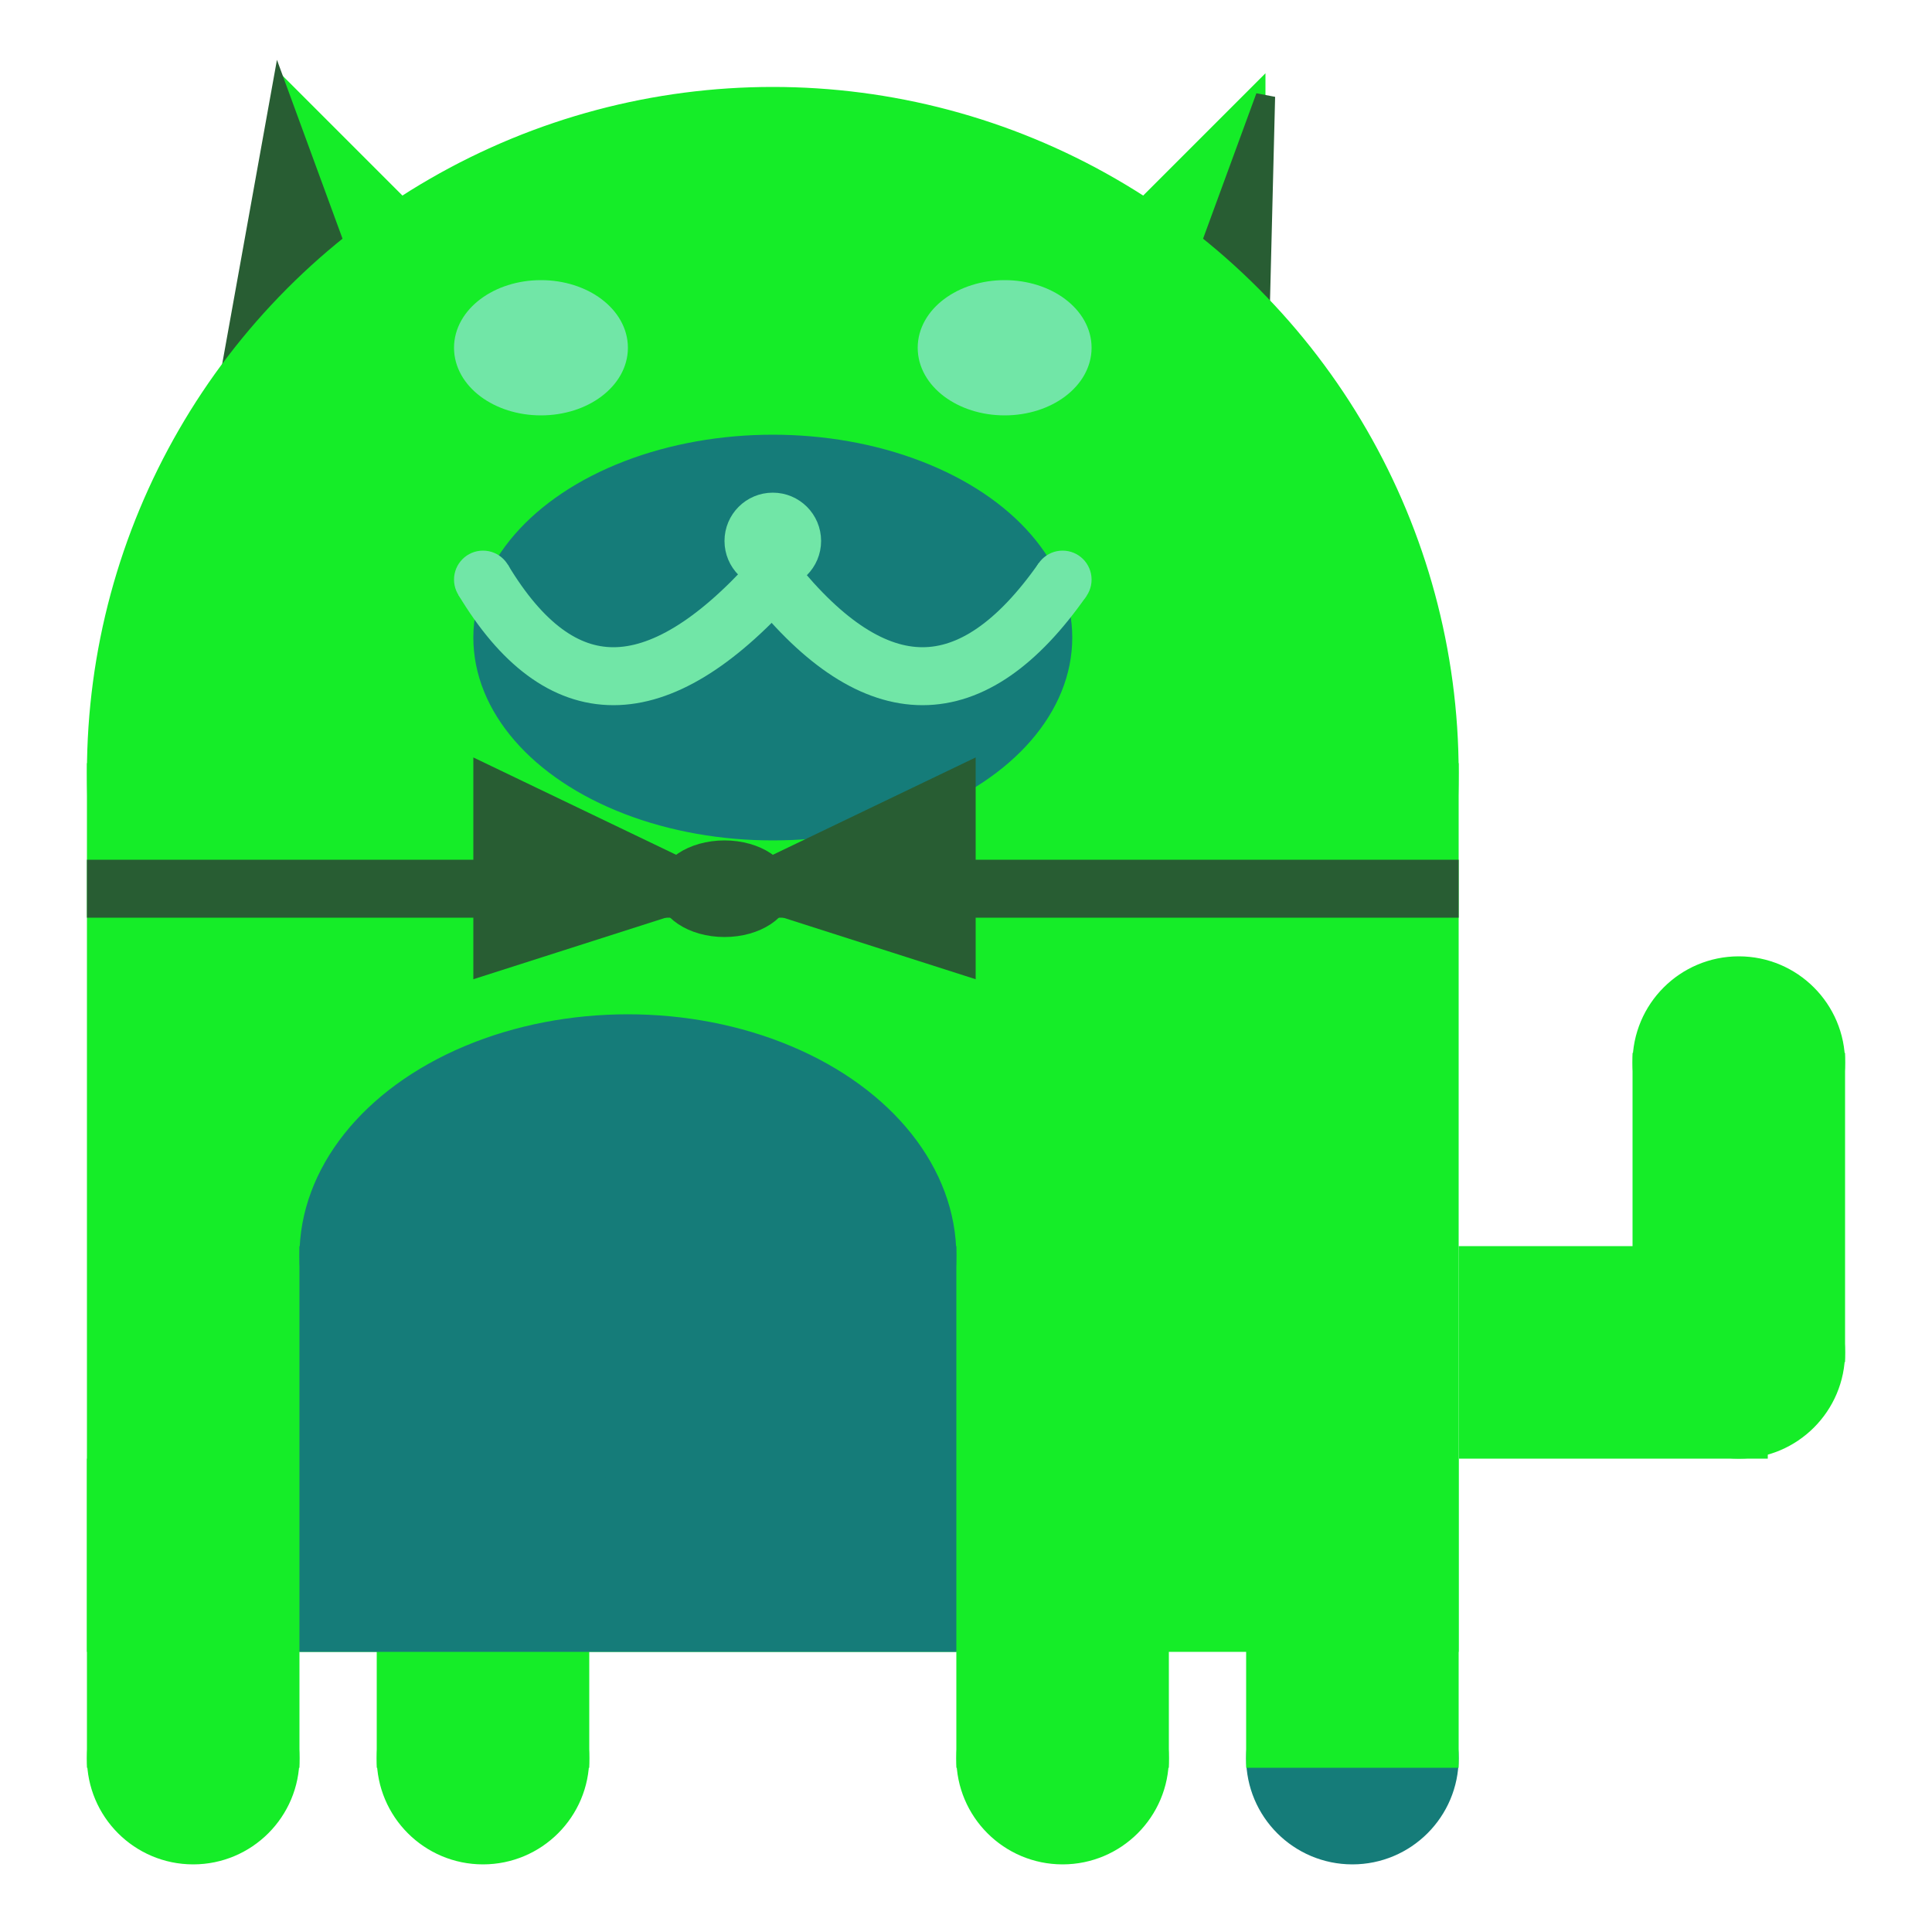 <svg viewBox="0 0 100 100" xmlns="http://www.w3.org/2000/svg">
<polygon points="15,5 25,15 15,25" stroke="rgb(21, 237, 40)" fill="rgb(21, 237, 40)"/>
<polygon points="14.5,5 20,20 10,30" stroke="rgb(40, 93, 51)" fill="rgb(40, 93, 51)"/>
<polygon points="65,5 55,15 65,25" stroke="rgb(21, 237, 40)" fill="rgb(21, 237, 40)"/>
<polygon points="65.5,5 65,25 60,20" stroke="rgb(40, 93, 51)" fill="rgb(40, 93, 51)"/>
<circle cx="40" cy="40" r="35" stroke="rgb(21, 237, 40)" fill="rgb(21, 237, 40)"/>
<rect x="5" y="40" width="70" height="45" stroke="rgb(21, 237, 40)" fill="rgb(21, 237, 40)"/>
<rect x="5" y="45" width="70" height="2" stroke="rgb(40, 93, 51)" fill="rgb(40, 93, 51)"/>
<circle cx="10" cy="91" r="5" stroke="rgb(21, 237, 40)" fill="rgb(21, 237, 40)"/>
<circle cx="25" cy="91" r="5" stroke="rgb(21, 237, 40)" fill="rgb(21, 237, 40)"/>
<circle cx="55" cy="91" r="5" stroke="rgb(21, 237, 40)" fill="rgb(21, 237, 40)"/>
<circle cx="70" cy="91" r="5" stroke="rgb(21, 124, 121)" fill="rgb(21, 124, 121)"/>
<rect x="5" y="76" width="10" height="15" stroke="rgb(21, 237, 40)" fill="rgb(21, 237, 40)"/>
<rect x="20" y="76" width="10" height="15" stroke="rgb(21, 237, 40)" fill="rgb(21, 237, 40)"/>
<rect x="50" y="76" width="10" height="15" stroke="rgb(21, 237, 40)" fill="rgb(21, 237, 40)"/>
<rect x="65" y="76" width="10" height="15" stroke="rgb(21, 237, 40)" fill="rgb(21, 237, 40)"/>
<circle cx="90" cy="55" r="5" stroke="rgb(21, 237, 40)" fill="rgb(21, 237, 40)"/>
<rect x="76" y="65" width="15" height="10" stroke="rgb(21, 237, 40)" fill="rgb(21, 237, 40)"/>
<circle cx="90" cy="70" r="5" stroke="rgb(21, 237, 40)" fill="rgb(21, 237, 40)"/>
<rect x="85" y="55" width="10" height="15" stroke="rgb(21, 237, 40)" fill="rgb(21, 237, 40)"/>
<rect x="16" y="65" width="33" height="20" stroke="rgb(21, 124, 121)" fill="rgb(21, 124, 121)"/>
<ellipse cx="32.5" cy="65" rx="16.5" ry="12" stroke="rgb(21, 124, 121)" fill="rgb(21, 124, 121)" />
<ellipse cx="28" cy="18" rx="4" ry="3" stroke="rgb(113, 230, 167)" fill="rgb(113, 230, 167)" />
<ellipse cx="52" cy="18" rx="4" ry="3" stroke="rgb(113, 230, 167)" fill="rgb(113, 230, 167)" />
<ellipse cx="40" cy="33" rx="15" ry="10" stroke="rgb(21, 124, 121)" fill="rgb(21, 124, 121)" />
<path d="M 40 30 q 8 10 15 0" stroke="rgb(113, 230, 167)" stroke-width="3" fill="none" />
<circle cx="40" cy="28" r="2" stroke="rgb(113, 230, 167)" fill="rgb(113, 230, 167)"/>
<path d="M 25 30 q 6 10 15 0" stroke="rgb(113, 230, 167)" stroke-width="3" fill="none" />
<circle cx="25" cy="30" r="1" stroke="rgb(113, 230, 167)" fill="rgb(113, 230, 167)"/>
<circle cx="55" cy="30" r="1" stroke="rgb(113, 230, 167)" fill="rgb(113, 230, 167)"/>
<polygon points="37.5,46 25,40 25,50" stroke="rgb(40, 93, 51)" fill="rgb(40, 93, 51)"/>
<polygon points="37.5,46 50,40 50,50" stroke="rgb(40, 93, 51)" fill="rgb(40, 93, 51)"/>
<ellipse cx="37.5" cy="46" rx="3" ry="2" stroke="rgb(40, 93, 51)" fill="rgb(40, 93, 51)" />
</svg>